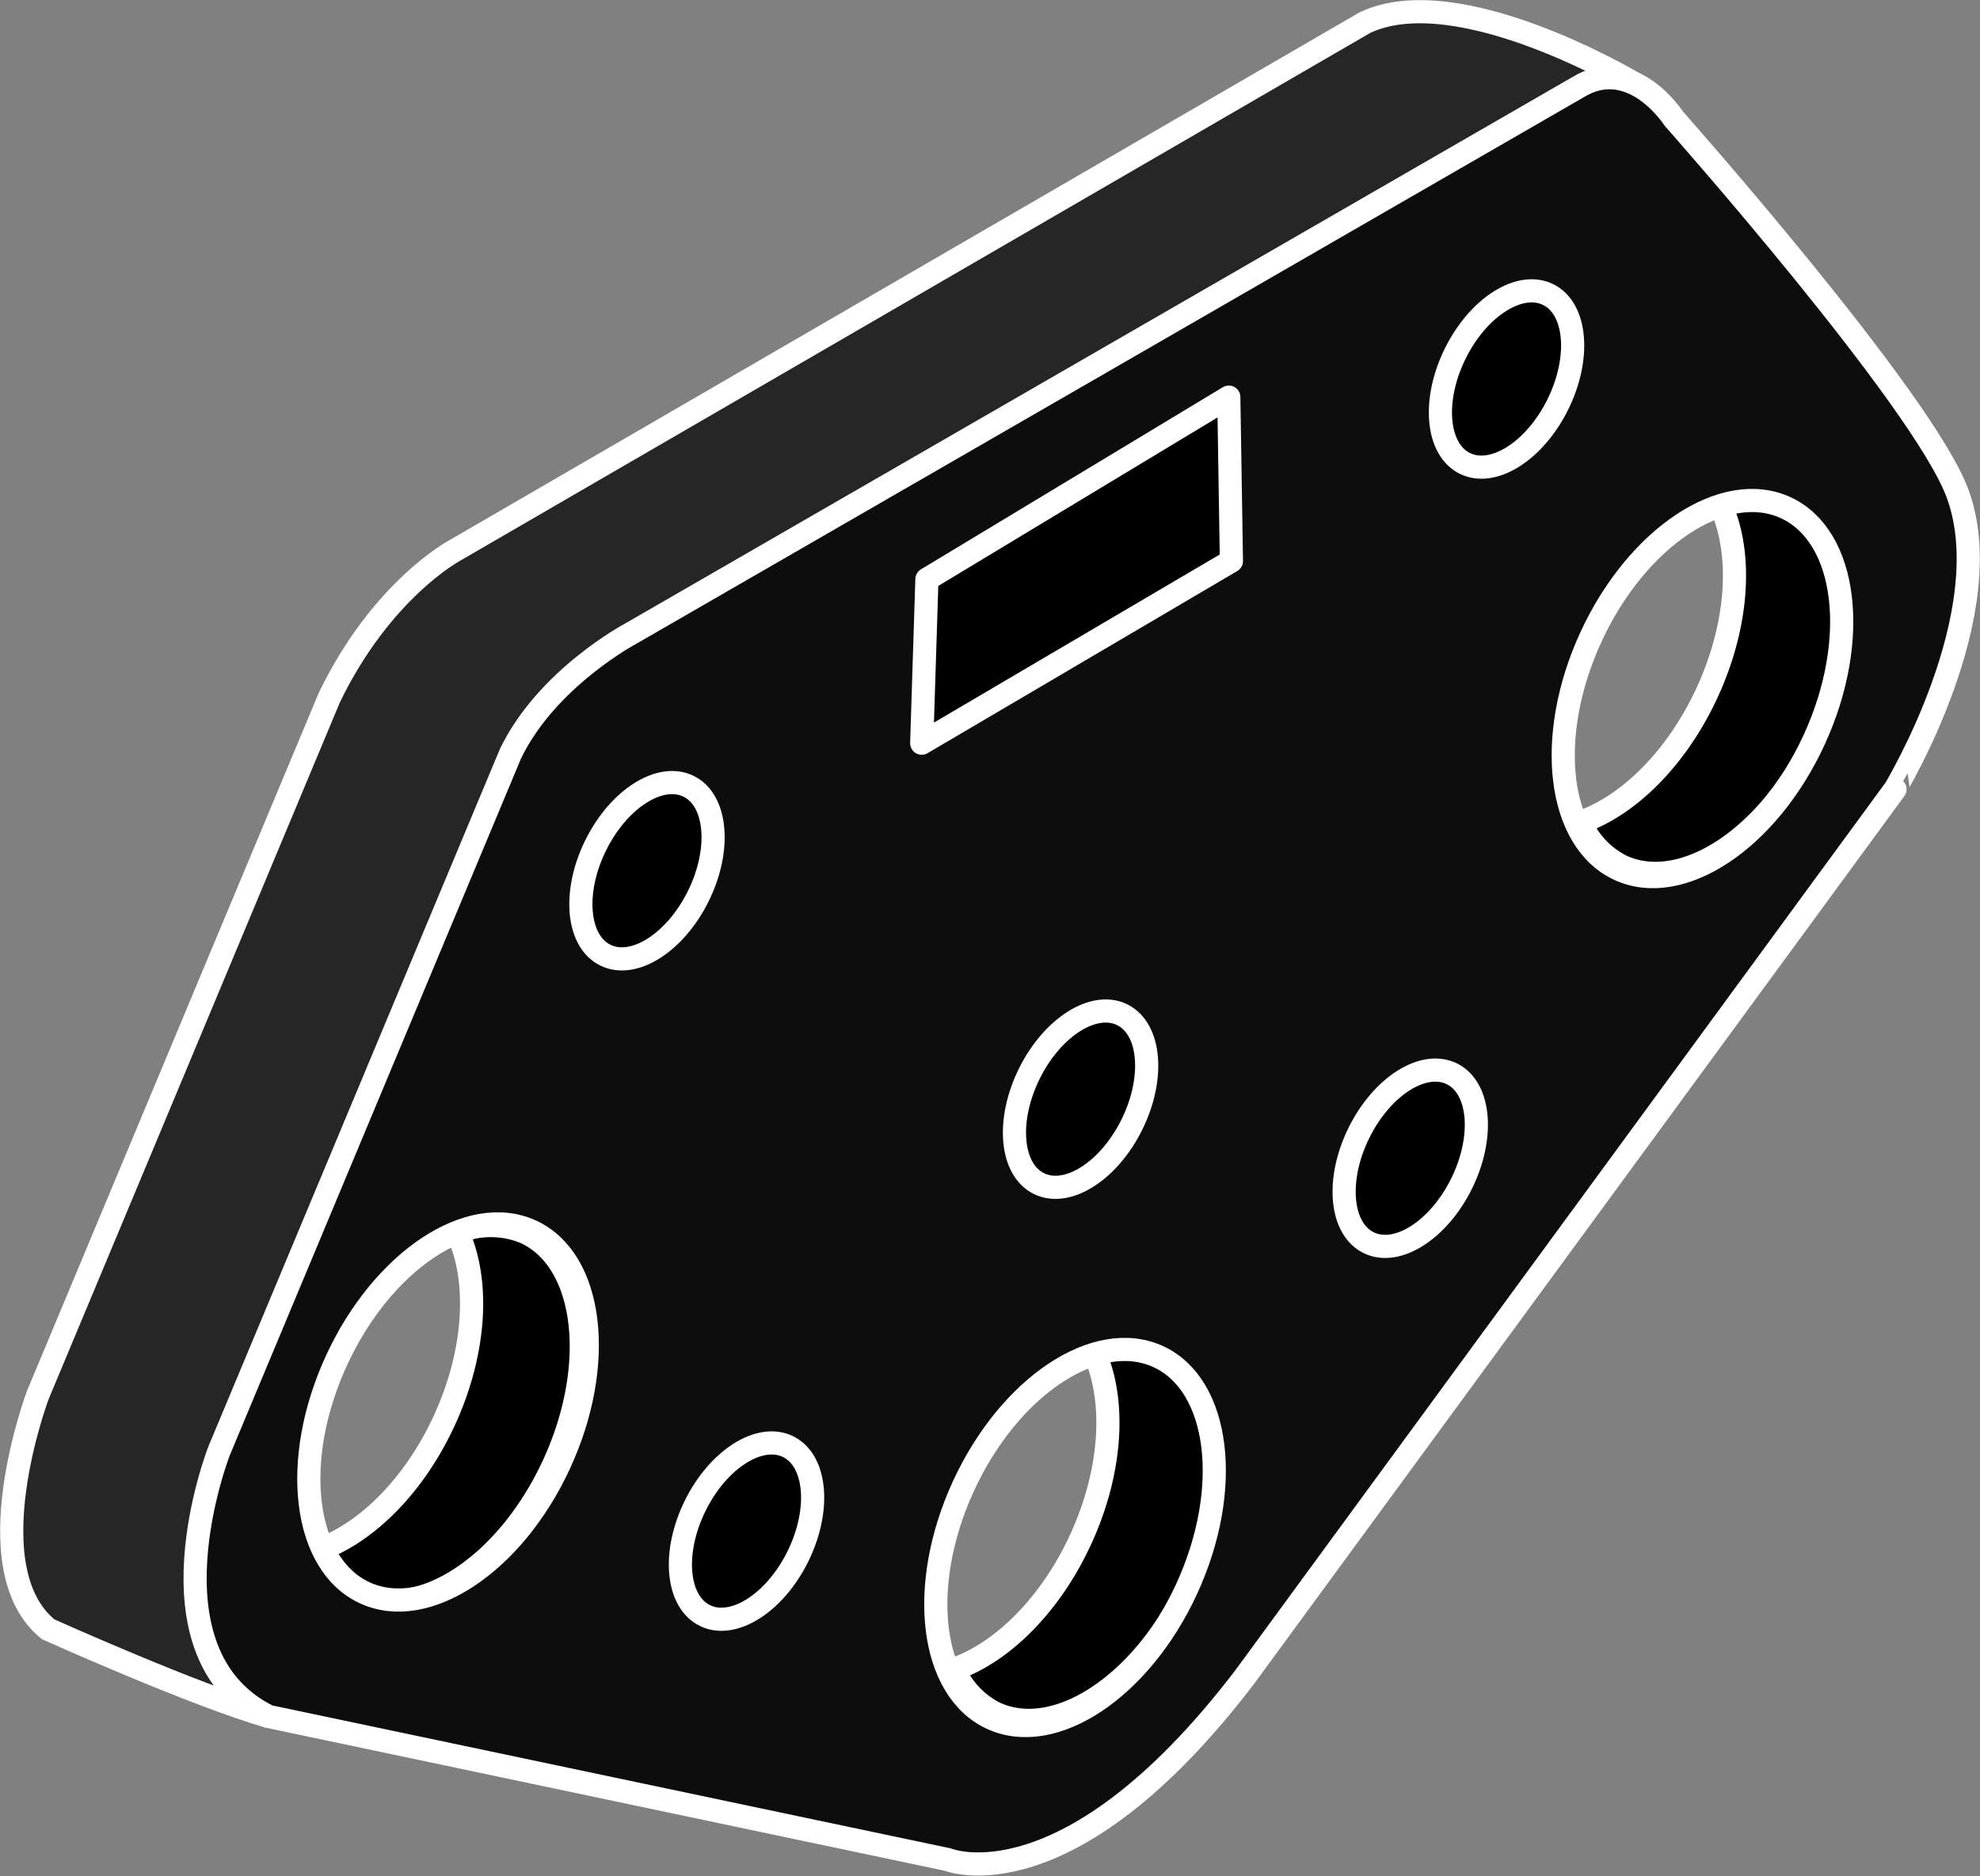 <svg xmlns="http://www.w3.org/2000/svg" width="256.511" height="243.118" viewBox="0 0 256.511 243.118">
  <rect x="0" y="0" width="256.511" height="243.118" fill="#808080" stroke="none"/>
  <g id="Group_9" data-name="Group 9" transform="translate(-232.033 -189.662)">
    <path id="Path_22" data-name="Path 22" d="M453.938,224.076l-10.193-23.59s-22.734-13.63-34.872-7.9l-118,68.443s-9.441,5.057-16.184,19.036l-37.762,90.359s-8.429,22.434,1.349,30.344c0,0,19.1,8.588,28.543,11.285l-.337-35.739,48.551-89.684Z" fill="#262626" stroke="#fff" stroke-linecap="round" stroke-linejoin="round" stroke-width="3"/>
    <path id="Path_23" data-name="Path 23" d="M453.2,279.376c-3.959,8.608-10.279,14.719-16.42,16.831a11.332,11.332,0,0,0,5.339,5.685c7.987,3.674,19.288-3.841,25.242-16.784s4.306-26.415-3.681-30.089a11.709,11.709,0,0,0-8.821-.047C457.742,261.006,457.385,270.285,453.2,279.376Z" stroke="#fff" stroke-linecap="round" stroke-linejoin="round" stroke-width="3"/>
    <path id="Path_24" data-name="Path 24" d="M372.031,389.121c-3.959,8.608-10.279,14.72-16.42,16.831a11.324,11.324,0,0,0,5.339,5.685c7.987,3.674,19.288-3.84,25.242-16.784s4.306-26.415-3.681-30.089a11.716,11.716,0,0,0-8.822-.047C376.571,370.751,376.214,380.03,372.031,389.121Z" stroke="#fff" stroke-linecap="round" stroke-linejoin="round" stroke-width="3"/>
    <path id="Path_25" data-name="Path 25" d="M289.6,373.7c-3.96,8.608-10.279,14.72-16.421,16.831a11.328,11.328,0,0,0,5.339,5.685c7.987,3.674,19.288-3.84,25.243-16.784s4.305-26.415-3.682-30.089a11.714,11.714,0,0,0-8.821-.047C294.135,355.326,293.778,364.605,289.6,373.7Z" stroke="#fff" stroke-linecap="round" stroke-linejoin="round" stroke-width="3"/>
    <path id="Path_26" data-name="Path 26" d="M485.631,253.591c-4.515-12.216-36.751-48.551-36.751-48.551s-5.394-8.429-12.474-4.046L313.679,271.8s-10.788,5.732-15.509,15.509l-37.762,90.359s-10.2,26.169,6.406,34.39l88,18.544s15.509,6.406,38.436-23.6l84.277-115.071S491.362,269.1,485.631,253.591ZM304.54,379.26c-5.954,12.944-17.255,20.458-25.242,16.784s-9.635-17.145-3.681-30.089,17.255-20.458,25.242-16.784S310.494,366.316,304.54,379.26Zm81.228,16.265c-5.954,12.944-17.256,20.458-25.243,16.784s-9.635-17.145-3.681-30.089,17.256-20.457,25.243-16.783S391.722,382.582,385.768,395.525ZM467.051,285.53c-5.954,12.943-17.256,20.458-25.243,16.784s-9.635-17.146-3.68-30.089,17.255-20.458,25.242-16.784S473.005,272.586,467.051,285.53Z" fill="#0d0d0d" stroke="#fff" stroke-linecap="round" stroke-linejoin="round" stroke-width="3"/>
    <ellipse id="Ellipse_3" data-name="Ellipse 3" cx="12.196" cy="7.418" rx="12.196" ry="7.418" transform="translate(402.684 347.389) rotate(-63.744)" stroke="#fff" stroke-linecap="round" stroke-linejoin="round" stroke-width="3"/>
    <ellipse id="Ellipse_4" data-name="Ellipse 4" cx="12.196" cy="7.418" rx="12.196" ry="7.418" transform="translate(359.975 339.735) rotate(-63.744)" stroke="#fff" stroke-linecap="round" stroke-linejoin="round" stroke-width="3"/>
    <ellipse id="Ellipse_5" data-name="Ellipse 5" cx="12.196" cy="7.418" rx="12.196" ry="7.418" transform="translate(316.698 395.699) rotate(-63.744)" stroke="#fff" stroke-linecap="round" stroke-linejoin="round" stroke-width="3"/>
    <ellipse id="Ellipse_6" data-name="Ellipse 6" cx="12.196" cy="7.418" rx="12.196" ry="7.418" transform="translate(303.803 310.136) rotate(-63.744)" stroke="#fff" stroke-linecap="round" stroke-linejoin="round" stroke-width="3"/>
    <ellipse id="Ellipse_7" data-name="Ellipse 7" cx="12.196" cy="7.418" rx="12.196" ry="7.418" transform="translate(415.158 246.424) rotate(-63.744)" stroke="#fff" stroke-linecap="round" stroke-linejoin="round" stroke-width="3"/>
    <path id="Path_27" data-name="Path 27" d="M391.226,241.116l-39.11,23.6-.674,21.241,40.122-23.6Z" stroke="#fff" stroke-linecap="round" stroke-linejoin="round" stroke-width="3"/>
  </g>
</svg>
